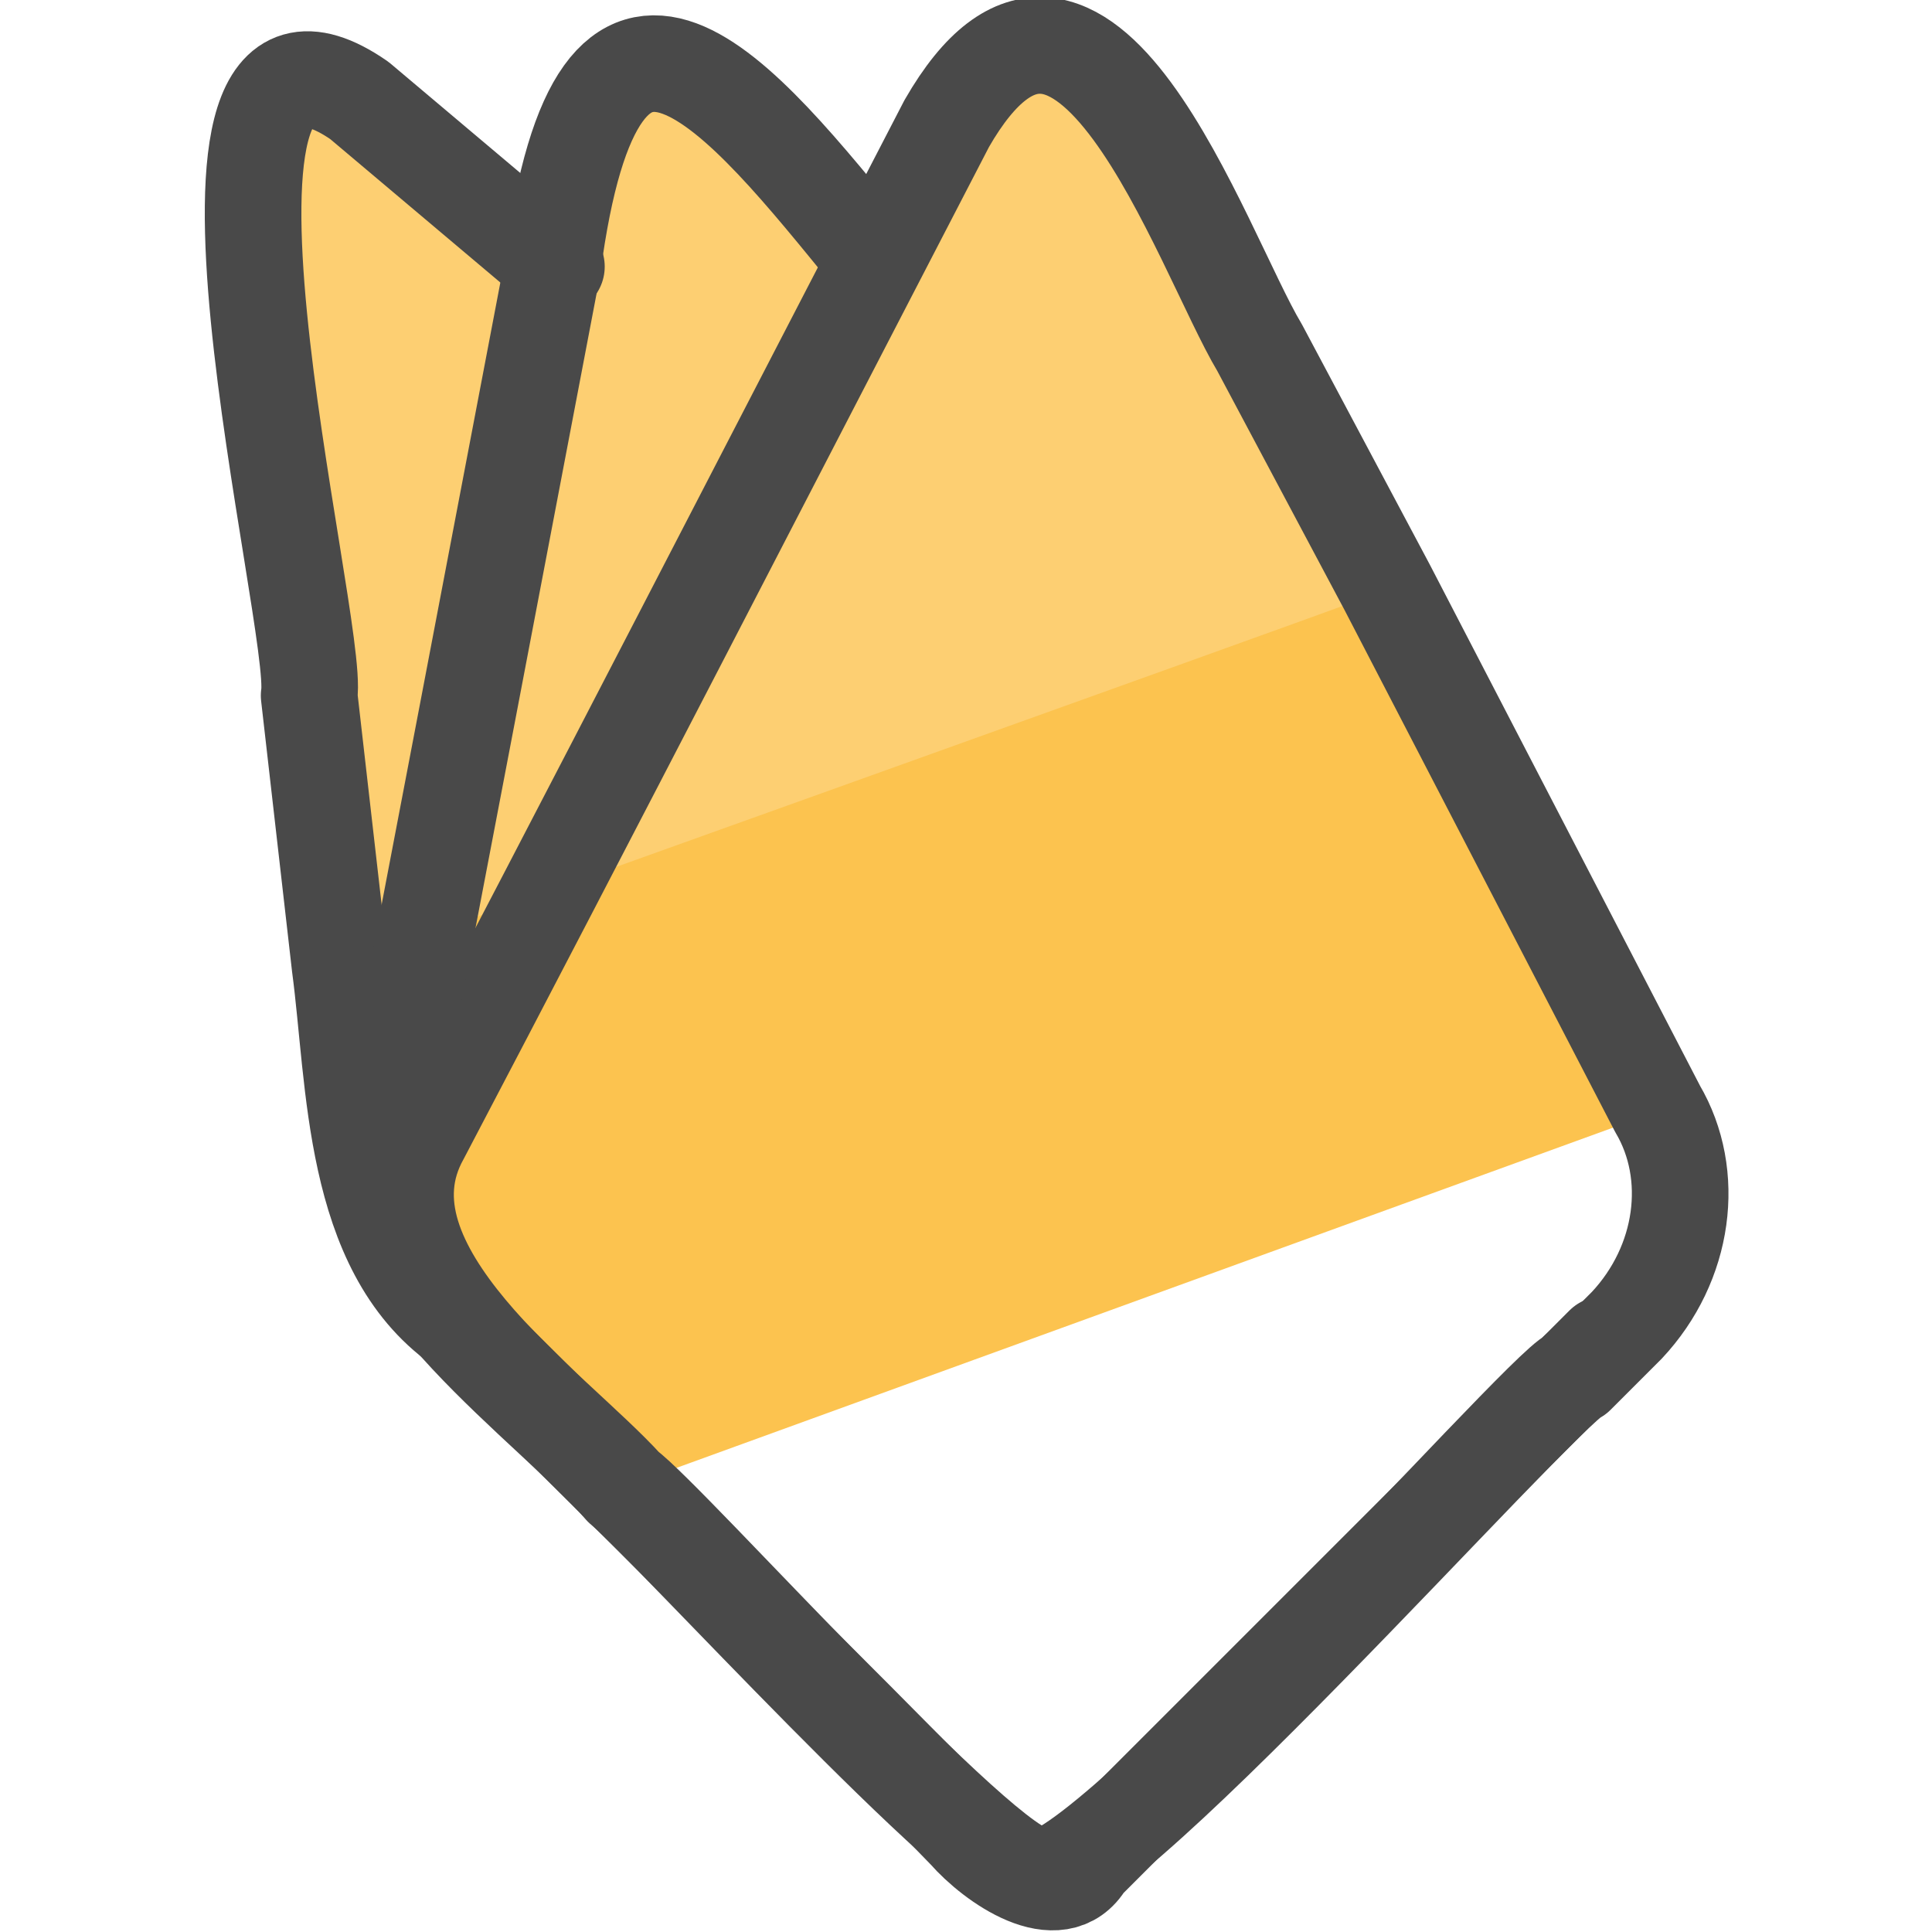 <svg xmlns="http://www.w3.org/2000/svg" id="Camada_1" x="0" y="0" version="1.1" viewBox="0 0 50 50" xml:space="preserve"><style>.st2{fill:none;stroke:#494949;stroke-width:2.5;stroke-linecap:round;stroke-linejoin:round;stroke-miterlimit:10}</style><path fill="#fcc34f" d="M42.8 28.8l-26.7 9.7c-1.8-2.1-6.4-5.4-6.8-8.3C9 27.2 8.3 21 8 18c6.5-2.3 18-6.5 24.6-8.9 2.1 4 8 15.5 10.2 19.7z"/><path fill="#fdcf72" d="M35.8 15.3c-4.1 1.5-23.4 8.4-27 9.7-.5-4.3-1.7-14.6-2.2-19-.8-8.4 5.4-.7 7.8.9 1.2-9 4.8-4.5 8.3-.1 1.2-2.8 4.2-8.5 6.9-3.4 1.5 2.9 4.6 8.9 6.2 11.9z"/><path d="M42.1 34.3l-1.3 1.3c-.9.4-13 14.1-14 12.9-1.2.1-9.5-9.2-10.6-10-1.9-2.1-7.2-5.7-5.3-9.1 4.2-8 9.4-18.1 13.6-26.2C28-2.9 31.1 6.5 32.6 9l3.3 6.2 7 13.5c1 1.7.7 4-.8 5.6z" class="st2"/><path d="M14.4 6.9L9.3 2.6C3.8-1.2 8.3 16.2 8 18l.8 7c.4 3 .3 7.3 3.1 9.3C14.6 37 22.2 44.5 25 47.4c.7.8 2.4 2 3.1.8l12.7-12.7" class="st2"/><path d="M22.6 6.7c-3.5-4.3-7.1-8.9-8.3.2-1.3 6.8-3.1 16.3-4.4 23-.6 3.1 4.4 6.5 6.2 8.6 1.1.9 9.3 9.9 10.6 10 .9 1.4 13.2-12.6 14-12.9l.8-.8" class="st2"/></svg>